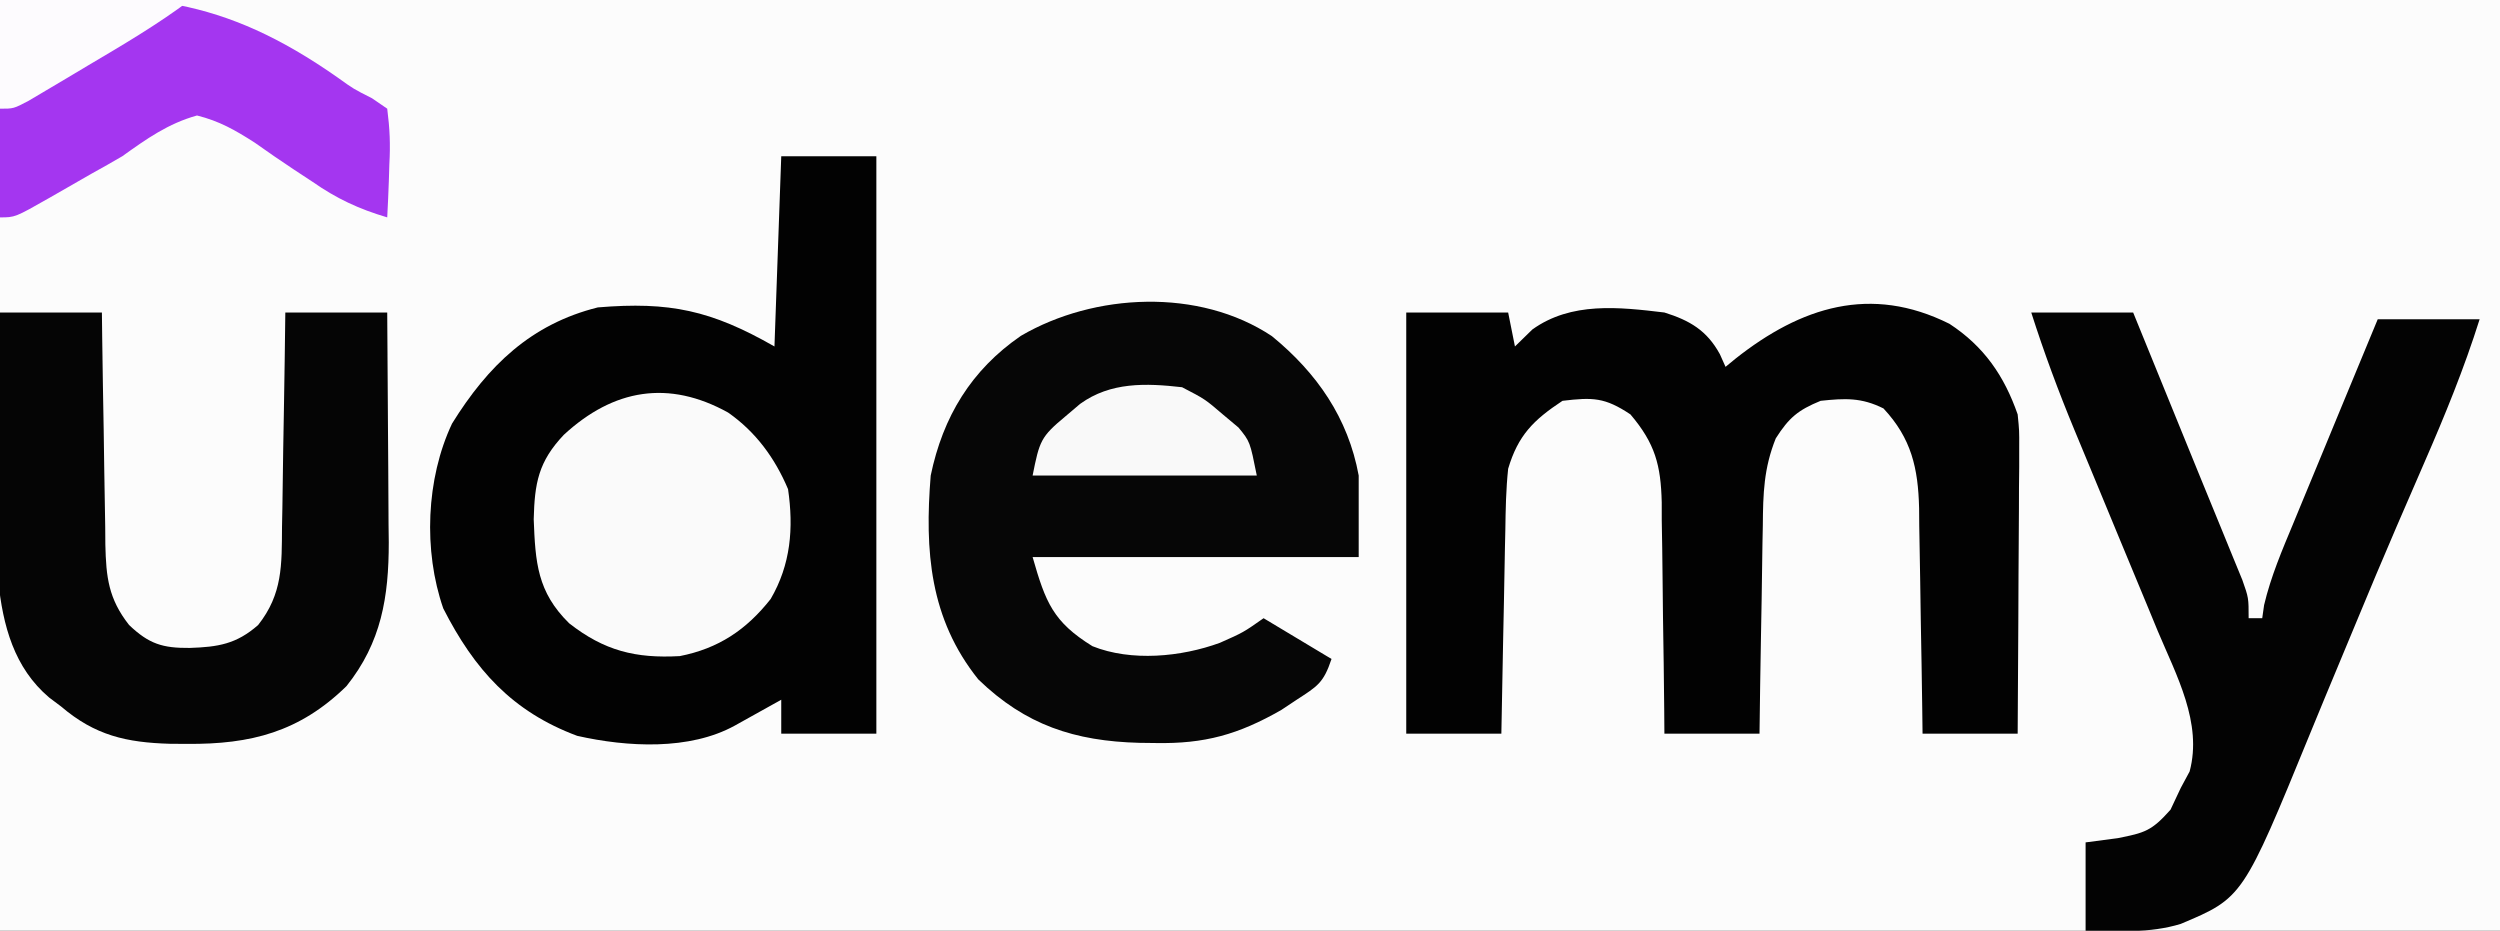 <?xml version="1.0" encoding="UTF-8"?>
<svg version="1.1" xmlns="http://www.w3.org/2000/svg" width="368" height="137">
<rect width="100%" height="100%" fill="#333333" stroke="none"/>
<path d="M0 0 C121.44 0 242.88 0 368 0 C368 45.21 368 90.42 368 137 C246.56 137 125.12 137 0 137 C0 91.79 0 46.58 0 0 Z " fill="#FCFCFC" transform="translate(0,0)"/>
<path d="M0 0 C4.62 0 9.24 0 14 0 C14 28.05 14 56.1 14 85 C9.38 85 4.76 85 0 85 C0 83.35 0 81.7 0 80 C-0.626 80.349 -1.253 80.699 -1.898 81.059 C-2.716 81.514 -3.533 81.969 -4.375 82.438 C-5.187 82.89 -5.999 83.342 -6.836 83.809 C-13.51 87.483 -22.662 86.977 -30.035 85.316 C-39.604 81.752 -45.177 75.545 -49.75 66.562 C-52.699 58.074 -52.293 47.468 -48.457 39.348 C-43.15 30.796 -36.822 24.706 -27 22.25 C-16.41 21.367 -10.315 22.677 -1 28 C-0.67 18.76 -0.34 9.52 0 0 Z " fill="#020202" transform="translate(115,23)"/>
<path d="M0 0 C5.093 3.33 8.056 7.652 10.043 13.336 C10.283 15.722 10.283 15.722 10.27 18.218 C10.27 19.159 10.27 20.099 10.27 21.068 C10.259 22.071 10.249 23.073 10.238 24.105 C10.235 25.142 10.233 26.178 10.23 27.245 C10.219 30.546 10.193 33.847 10.168 37.148 C10.158 39.39 10.149 41.632 10.141 43.873 C10.119 49.361 10.084 54.848 10.043 60.336 C5.423 60.336 0.803 60.336 -3.957 60.336 C-3.972 59.156 -3.986 57.975 -4.001 56.759 C-4.059 52.364 -4.137 47.97 -4.219 43.576 C-4.253 41.677 -4.281 39.778 -4.303 37.878 C-4.337 35.142 -4.389 32.407 -4.445 29.672 C-4.452 28.828 -4.458 27.984 -4.465 27.114 C-4.609 21.278 -5.58 16.883 -9.707 12.461 C-12.964 10.833 -15.363 10.958 -18.957 11.336 C-22.291 12.7 -23.634 13.828 -25.566 16.87 C-27.329 21.262 -27.433 24.985 -27.469 29.672 C-27.487 30.551 -27.505 31.431 -27.523 32.337 C-27.577 35.128 -27.611 37.919 -27.645 40.711 C-27.678 42.611 -27.712 44.51 -27.748 46.41 C-27.833 51.052 -27.9 55.694 -27.957 60.336 C-32.577 60.336 -37.197 60.336 -41.957 60.336 C-41.966 59.125 -41.976 57.915 -41.985 56.667 C-42.025 52.161 -42.091 47.655 -42.165 43.148 C-42.193 41.201 -42.214 39.253 -42.228 37.306 C-42.25 34.5 -42.296 31.696 -42.348 28.891 C-42.349 28.025 -42.35 27.159 -42.351 26.267 C-42.482 20.832 -43.309 17.626 -46.957 13.336 C-50.726 10.823 -52.489 10.806 -56.957 11.336 C-61.257 14.176 -63.499 16.429 -64.957 21.336 C-65.276 24.341 -65.329 27.335 -65.371 30.355 C-65.39 31.214 -65.41 32.073 -65.43 32.957 C-65.489 35.688 -65.536 38.418 -65.582 41.148 C-65.62 43.005 -65.659 44.861 -65.699 46.717 C-65.795 51.256 -65.879 55.796 -65.957 60.336 C-70.577 60.336 -75.197 60.336 -79.957 60.336 C-79.957 39.876 -79.957 19.416 -79.957 -1.664 C-75.007 -1.664 -70.057 -1.664 -64.957 -1.664 C-64.627 -0.014 -64.297 1.636 -63.957 3.336 C-63.111 2.511 -62.266 1.686 -61.395 0.836 C-55.676 -3.269 -48.648 -2.466 -41.957 -1.664 C-38.251 -0.503 -35.709 0.958 -33.789 4.477 C-33.514 5.09 -33.24 5.704 -32.957 6.336 C-32.472 5.938 -31.988 5.539 -31.488 5.129 C-21.854 -2.486 -11.6 -5.79 0 0 Z " fill="#020202" transform="translate(286.957,47.664)"/>
<path d="M0 0 C6.621 5.411 11.225 12.036 12.781 20.523 C12.781 24.483 12.781 28.443 12.781 32.523 C-3.059 32.523 -18.899 32.523 -35.219 32.523 C-33.307 39.215 -32.195 42.062 -26.414 45.641 C-20.703 47.937 -13.354 47.231 -7.656 45.148 C-4.203 43.618 -4.203 43.618 -1.219 41.523 C2.081 43.503 5.381 45.483 8.781 47.523 C7.6 51.068 6.712 51.535 3.656 53.523 C2.911 54.018 2.166 54.513 1.398 55.023 C-4.934 58.653 -9.908 60.03 -17.094 59.898 C-18.288 59.883 -18.288 59.883 -19.507 59.868 C-29.021 59.616 -36.265 57.265 -43.219 50.523 C-50.363 41.603 -51.122 31.627 -50.219 20.523 C-48.419 11.87 -44.265 4.994 -36.941 -0.043 C-26.134 -6.355 -10.7 -7.121 0 0 Z " fill="#060606" transform="translate(187.219,49.477)"/>
<path d="M0 0 C4.95 0 9.9 0 15 0 C18.217 7.882 21.429 15.767 24.636 23.653 C25.774 26.446 26.919 29.238 28.066 32.027 C28.607 33.351 29.147 34.676 29.688 36 C30.145 37.114 30.603 38.227 31.074 39.375 C32 42 32 42 32 45 C32.66 45 33.32 45 34 45 C34.136 44.042 34.136 44.042 34.275 43.064 C35.274 38.841 36.931 34.979 38.598 30.98 C38.951 30.122 39.305 29.263 39.67 28.379 C40.796 25.647 41.929 22.917 43.062 20.188 C43.829 18.332 44.595 16.475 45.361 14.619 C47.236 10.077 49.117 5.538 51 1 C55.95 1 60.9 1 66 1 C63.722 8.233 60.903 15.114 57.875 22.062 C56.805 24.528 55.735 26.994 54.668 29.461 C54.382 30.121 54.096 30.782 53.801 31.462 C51.758 36.198 49.764 40.954 47.791 45.72 C46.3 49.32 44.8 52.917 43.299 56.513 C42.564 58.281 41.834 60.051 41.11 61.822 C31.149 86.148 31.149 86.148 22 90 C17.422 91.399 12.743 91.071 8 91 C8 86.71 8 82.42 8 78 C10.351 77.691 10.351 77.691 12.75 77.375 C16.719 76.584 17.715 76.321 20.5 73.188 C20.995 72.136 21.49 71.084 22 70 C22.433 69.196 22.866 68.391 23.312 67.562 C25.231 60.411 21.35 53.387 18.633 46.914 C18.197 45.858 17.762 44.801 17.313 43.713 C15.925 40.347 14.526 36.986 13.125 33.625 C11.733 30.271 10.344 26.915 8.958 23.558 C8.097 21.474 7.232 19.392 6.364 17.311 C3.997 11.602 1.88 5.888 0 0 Z " fill="#030303" transform="translate(299,46)"/>
<path d="M0 0 C4.95 0 9.9 0 15 0 C15.015 1.216 15.029 2.432 15.044 3.684 C15.102 8.204 15.179 12.723 15.262 17.242 C15.296 19.197 15.324 21.151 15.346 23.106 C15.38 25.919 15.432 28.731 15.488 31.543 C15.495 32.414 15.501 33.285 15.508 34.182 C15.622 38.942 15.953 42.116 19 46 C21.926 48.786 23.925 49.412 27.938 49.375 C32.084 49.235 34.791 48.82 38 46 C41.622 41.414 41.471 37.138 41.512 31.543 C41.53 30.64 41.548 29.737 41.566 28.807 C41.62 25.934 41.654 23.061 41.688 20.188 C41.721 18.235 41.755 16.283 41.791 14.33 C41.876 9.554 41.943 4.777 42 0 C46.95 0 51.9 0 57 0 C57.05 5.693 57.086 11.385 57.11 17.078 C57.12 19.012 57.133 20.946 57.151 22.879 C57.175 25.67 57.187 28.46 57.195 31.25 C57.206 32.106 57.216 32.961 57.227 33.843 C57.228 41.842 56.149 48.563 51 55 C44.084 61.759 36.913 63.573 27.562 63.5 C26.725 63.495 25.888 63.49 25.025 63.485 C18.609 63.303 13.977 62.255 9 58 C8.421 57.566 7.842 57.131 7.246 56.684 C2.066 52.302 0.419 46.078 -0.258 39.489 C-0.343 36.932 -0.339 34.394 -0.293 31.836 C-0.289 30.918 -0.284 30 -0.28 29.054 C-0.263 26.161 -0.226 23.268 -0.188 20.375 C-0.172 18.397 -0.159 16.419 -0.146 14.441 C-0.114 9.627 -0.062 4.814 0 0 Z " fill="#050505" transform="translate(0,46)"/>
<path d="M0 0 C20.704 -1.288 32.643 -0.575 49.781 11.466 C52.03 13.084 52.03 13.084 54.751 14.459 C55.493 14.968 56.235 15.476 57 16 C57.379 18.941 57.478 21.276 57.312 24.188 C57.29 24.937 57.267 25.687 57.244 26.459 C57.185 28.307 57.096 30.154 57 32 C52.813 30.758 49.564 29.245 45.988 26.75 C45.065 26.143 44.141 25.536 43.189 24.91 C41.27 23.636 39.372 22.331 37.494 20.996 C34.628 19.157 32.309 17.828 29 17 C24.748 18.181 21.561 20.452 18 23 C16.51 23.871 15.009 24.724 13.496 25.555 C11.437 26.73 9.38 27.908 7.326 29.094 C2.22 32 2.22 32 0 32 C0 21.44 0 10.88 0 0 Z " fill="#A436F0" transform="translate(0,0)"/>
<path d="M0 0 C4.072 2.843 6.896 6.707 8.824 11.273 C9.665 17.021 9.218 22.384 6.266 27.445 C2.683 31.989 -1.413 34.73 -7.113 35.852 C-13.624 36.217 -18.236 35.061 -23.395 31.023 C-28.104 26.397 -28.368 22.047 -28.613 15.711 C-28.48 10.414 -27.939 7.24 -24.176 3.273 C-16.85 -3.488 -8.747 -4.846 0 0 Z " fill="#FAFAFA" transform="translate(107.176,60.727)"/>
<path d="M0 0 C3.375 1.75 3.375 1.75 6 4 C6.763 4.639 7.526 5.279 8.312 5.938 C10 8 10 8 11 13 C0.11 13 -10.78 13 -22 13 C-20.978 7.892 -20.819 7.308 -17.125 4.25 C-16.426 3.657 -15.728 3.064 -15.008 2.453 C-10.525 -0.791 -5.312 -0.605 0 0 Z " fill="#F9F9F9" transform="translate(174,57)"/>
<path d="M0 0 C9.24 0 18.48 0 28 0 C23.165 3.626 18.073 6.616 12.875 9.688 C11.861 10.294 10.846 10.901 9.801 11.525 C8.833 12.098 7.865 12.671 6.867 13.262 C5.981 13.787 5.096 14.313 4.183 14.854 C2 16 2 16 0 16 C0 10.72 0 5.44 0 0 Z " fill="#FDFBFE" transform="translate(0,0)"/>
</svg>
